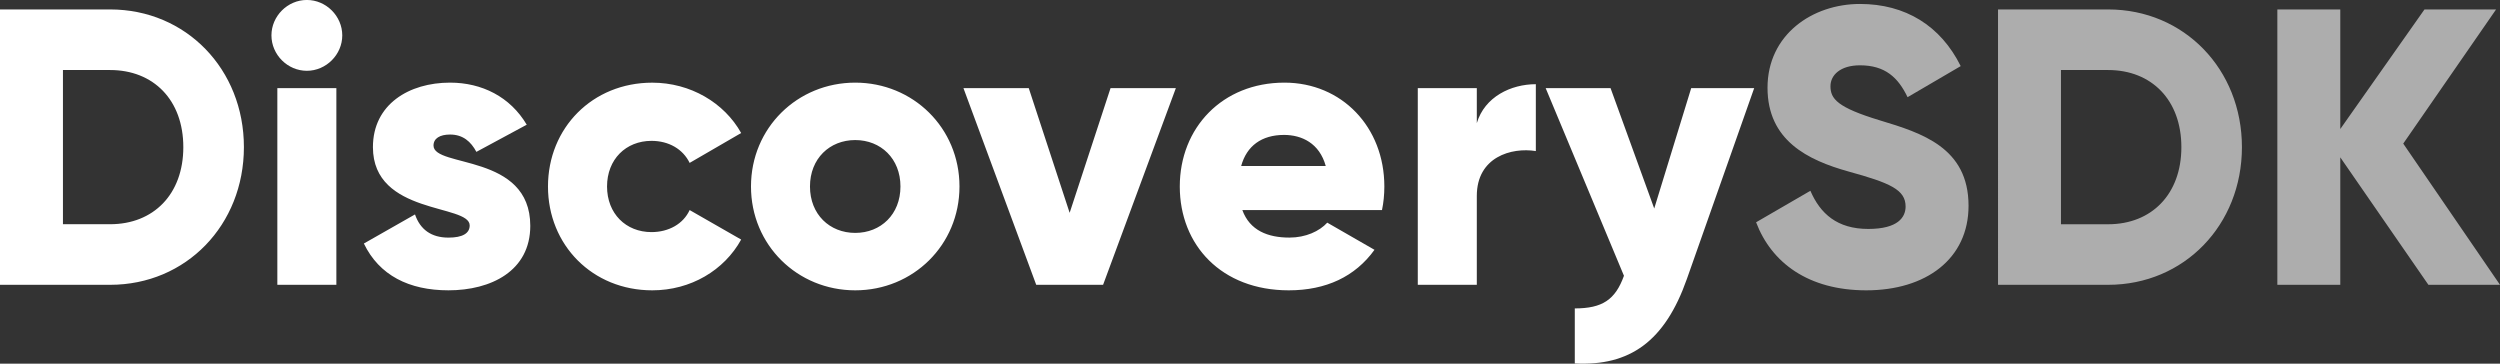 <?xml version="1.0" encoding="utf-8"?>
<!-- Generator: Adobe Illustrator 24.1.0, SVG Export Plug-In . SVG Version: 6.00 Build 0)  -->
<svg version="1.1" id="Layer_1" xmlns="http://www.w3.org/2000/svg" xmlns:xlink="http://www.w3.org/1999/xlink" x="0px" y="0px"
	 viewBox="0 0 720.05 104.75" style="enable-background:new 0 0 720.05 104.75;" xml:space="preserve">
<rect x="0" y="0" width="720.05" height="104.75" fill="#333333" stroke="none"/>
<style type="text/css">
	.st0{opacity:0.6;fill:#FFFFFF;}
	.st1{fill:#FFFFFF;}
</style>
<g>
	<path class="st0" d="M537.52,83.62c-16.66,0-27.31-7.93-31.73-19.6l15.64-9.07c2.83,6.57,7.7,10.99,16.66,10.99
		c8.61,0,10.76-3.4,10.76-6.46c0-4.87-4.53-6.8-16.43-10.08c-11.78-3.29-23.34-8.95-23.34-24.13c0-15.3,12.92-24.13,26.63-24.13
		c13.03,0,23.23,6.23,29.01,17.9l-15.3,8.95c-2.72-5.67-6.46-9.18-13.71-9.18c-5.67,0-8.5,2.83-8.5,6.01
		c0,3.63,1.93,6.12,14.28,9.86c12.01,3.63,25.49,7.82,25.49,24.59C566.98,74.55,554.74,83.62,537.52,83.62 M593.6,20.17v44.42h13.6
		c12.46,0,21.08-8.61,21.08-22.21c0-13.6-8.61-22.21-21.08-22.21H593.6 M607.2,82.03h-31.73V2.72h31.73
		c21.87,0,38.52,17.22,38.52,39.66C645.72,64.81,629.07,82.03,607.2,82.03 M720.05,82.03h-20.62l-25.38-36.71v36.71h-18.13V2.72
		h18.13v34.44L698.3,2.72h20.62l-26.74,38.64L720.05,82.03"/>
	<path class="st1" d="M31.73,2.72H0v79.31h31.73c21.87,0,38.52-17.22,38.52-39.66C70.25,19.94,53.59,2.72,31.73,2.72L31.73,2.72z
		 M31.73,64.58h-13.6V20.17h13.6c12.46,0,21.07,8.61,21.07,22.21C52.8,55.97,44.19,64.58,31.73,64.58L31.73,64.58z M88.38,20.39
		c5.55,0,10.2-4.65,10.2-10.2c0-5.55-4.65-10.2-10.2-10.2c-5.55,0-10.2,4.65-10.2,10.2C78.18,15.75,82.82,20.39,88.38,20.39
		L88.38,20.39z M79.88,82.03h17V25.38h-17V82.03L79.88,82.03z M124.86,41.92c0-2.04,1.81-3.17,4.76-3.17c3.74,0,6.01,2.04,7.59,4.99
		l14.5-7.82c-4.76-8.04-12.92-12.12-22.09-12.12c-11.78,0-22.21,6.23-22.21,18.58c0,19.6,27.87,16.32,27.87,22.55
		c0,2.27-2.04,3.51-6.12,3.51c-4.99,0-8.16-2.38-9.63-6.68l-14.73,8.38c4.42,9.18,13.03,13.48,24.36,13.48
		c12.24,0,23.57-5.55,23.57-18.58C152.73,44.08,124.86,48.38,124.86,41.92L124.86,41.92z M187.86,83.62
		c11.1,0,20.74-5.78,25.61-14.62l-14.84-8.5c-1.81,3.97-6.01,6.35-10.99,6.35c-7.37,0-12.8-5.33-12.8-13.14
		c0-7.82,5.44-13.14,12.8-13.14c4.99,0,9.07,2.38,10.99,6.35l14.84-8.61c-4.87-8.72-14.62-14.5-25.61-14.5
		c-17.22,0-30.03,13.03-30.03,29.91C157.83,70.59,170.64,83.62,187.86,83.62L187.86,83.62z M246.32,83.62
		c16.66,0,30.03-13.03,30.03-29.91c0-16.88-13.37-29.91-30.03-29.91c-16.65,0-30.02,13.03-30.02,29.91
		C216.3,70.59,229.67,83.62,246.32,83.62L246.32,83.62z M246.32,67.08c-7.36,0-13.03-5.33-13.03-13.37
		c0-8.04,5.67-13.37,13.03-13.37c7.36,0,13.03,5.33,13.03,13.37C259.35,61.75,253.69,67.08,246.32,67.08L246.32,67.08z
		 M319.86,25.38L308.08,61.3l-11.78-35.92h-18.81l20.96,56.65h19.26l20.96-56.65H319.86L319.86,25.38z M357.82,60.51h40.22
		c0.45-2.15,0.68-4.42,0.68-6.8c0-17.11-12.24-29.91-28.78-29.91c-17.9,0-30.14,13.03-30.14,29.91c0,16.88,12.01,29.91,31.38,29.91
		c10.76,0,19.15-3.96,24.7-11.67l-13.6-7.82c-2.27,2.49-6.23,4.3-10.88,4.3C365.18,68.44,359.97,66.4,357.82,60.51L357.82,60.51z
		 M357.48,47.81c1.59-5.78,5.89-8.95,12.35-8.95c5.1,0,10.2,2.38,12.01,8.95H357.48L357.48,47.81z M425.35,35.46V25.38h-17v56.65h17
		V56.43c0-11.22,9.97-14.05,17-12.92V24.25C435.2,24.25,427.61,27.87,425.35,35.46L425.35,35.46z M487.1,25.38l-10.65,34.67
		l-12.58-34.67h-18.69l22.55,54.05c-2.49,6.91-6.23,9.4-14.16,9.4v15.86c15.86,0.79,25.95-6.35,32.29-24.36l19.38-54.95H487.1
		L487.1,25.38z"/>
</g>
</svg>

